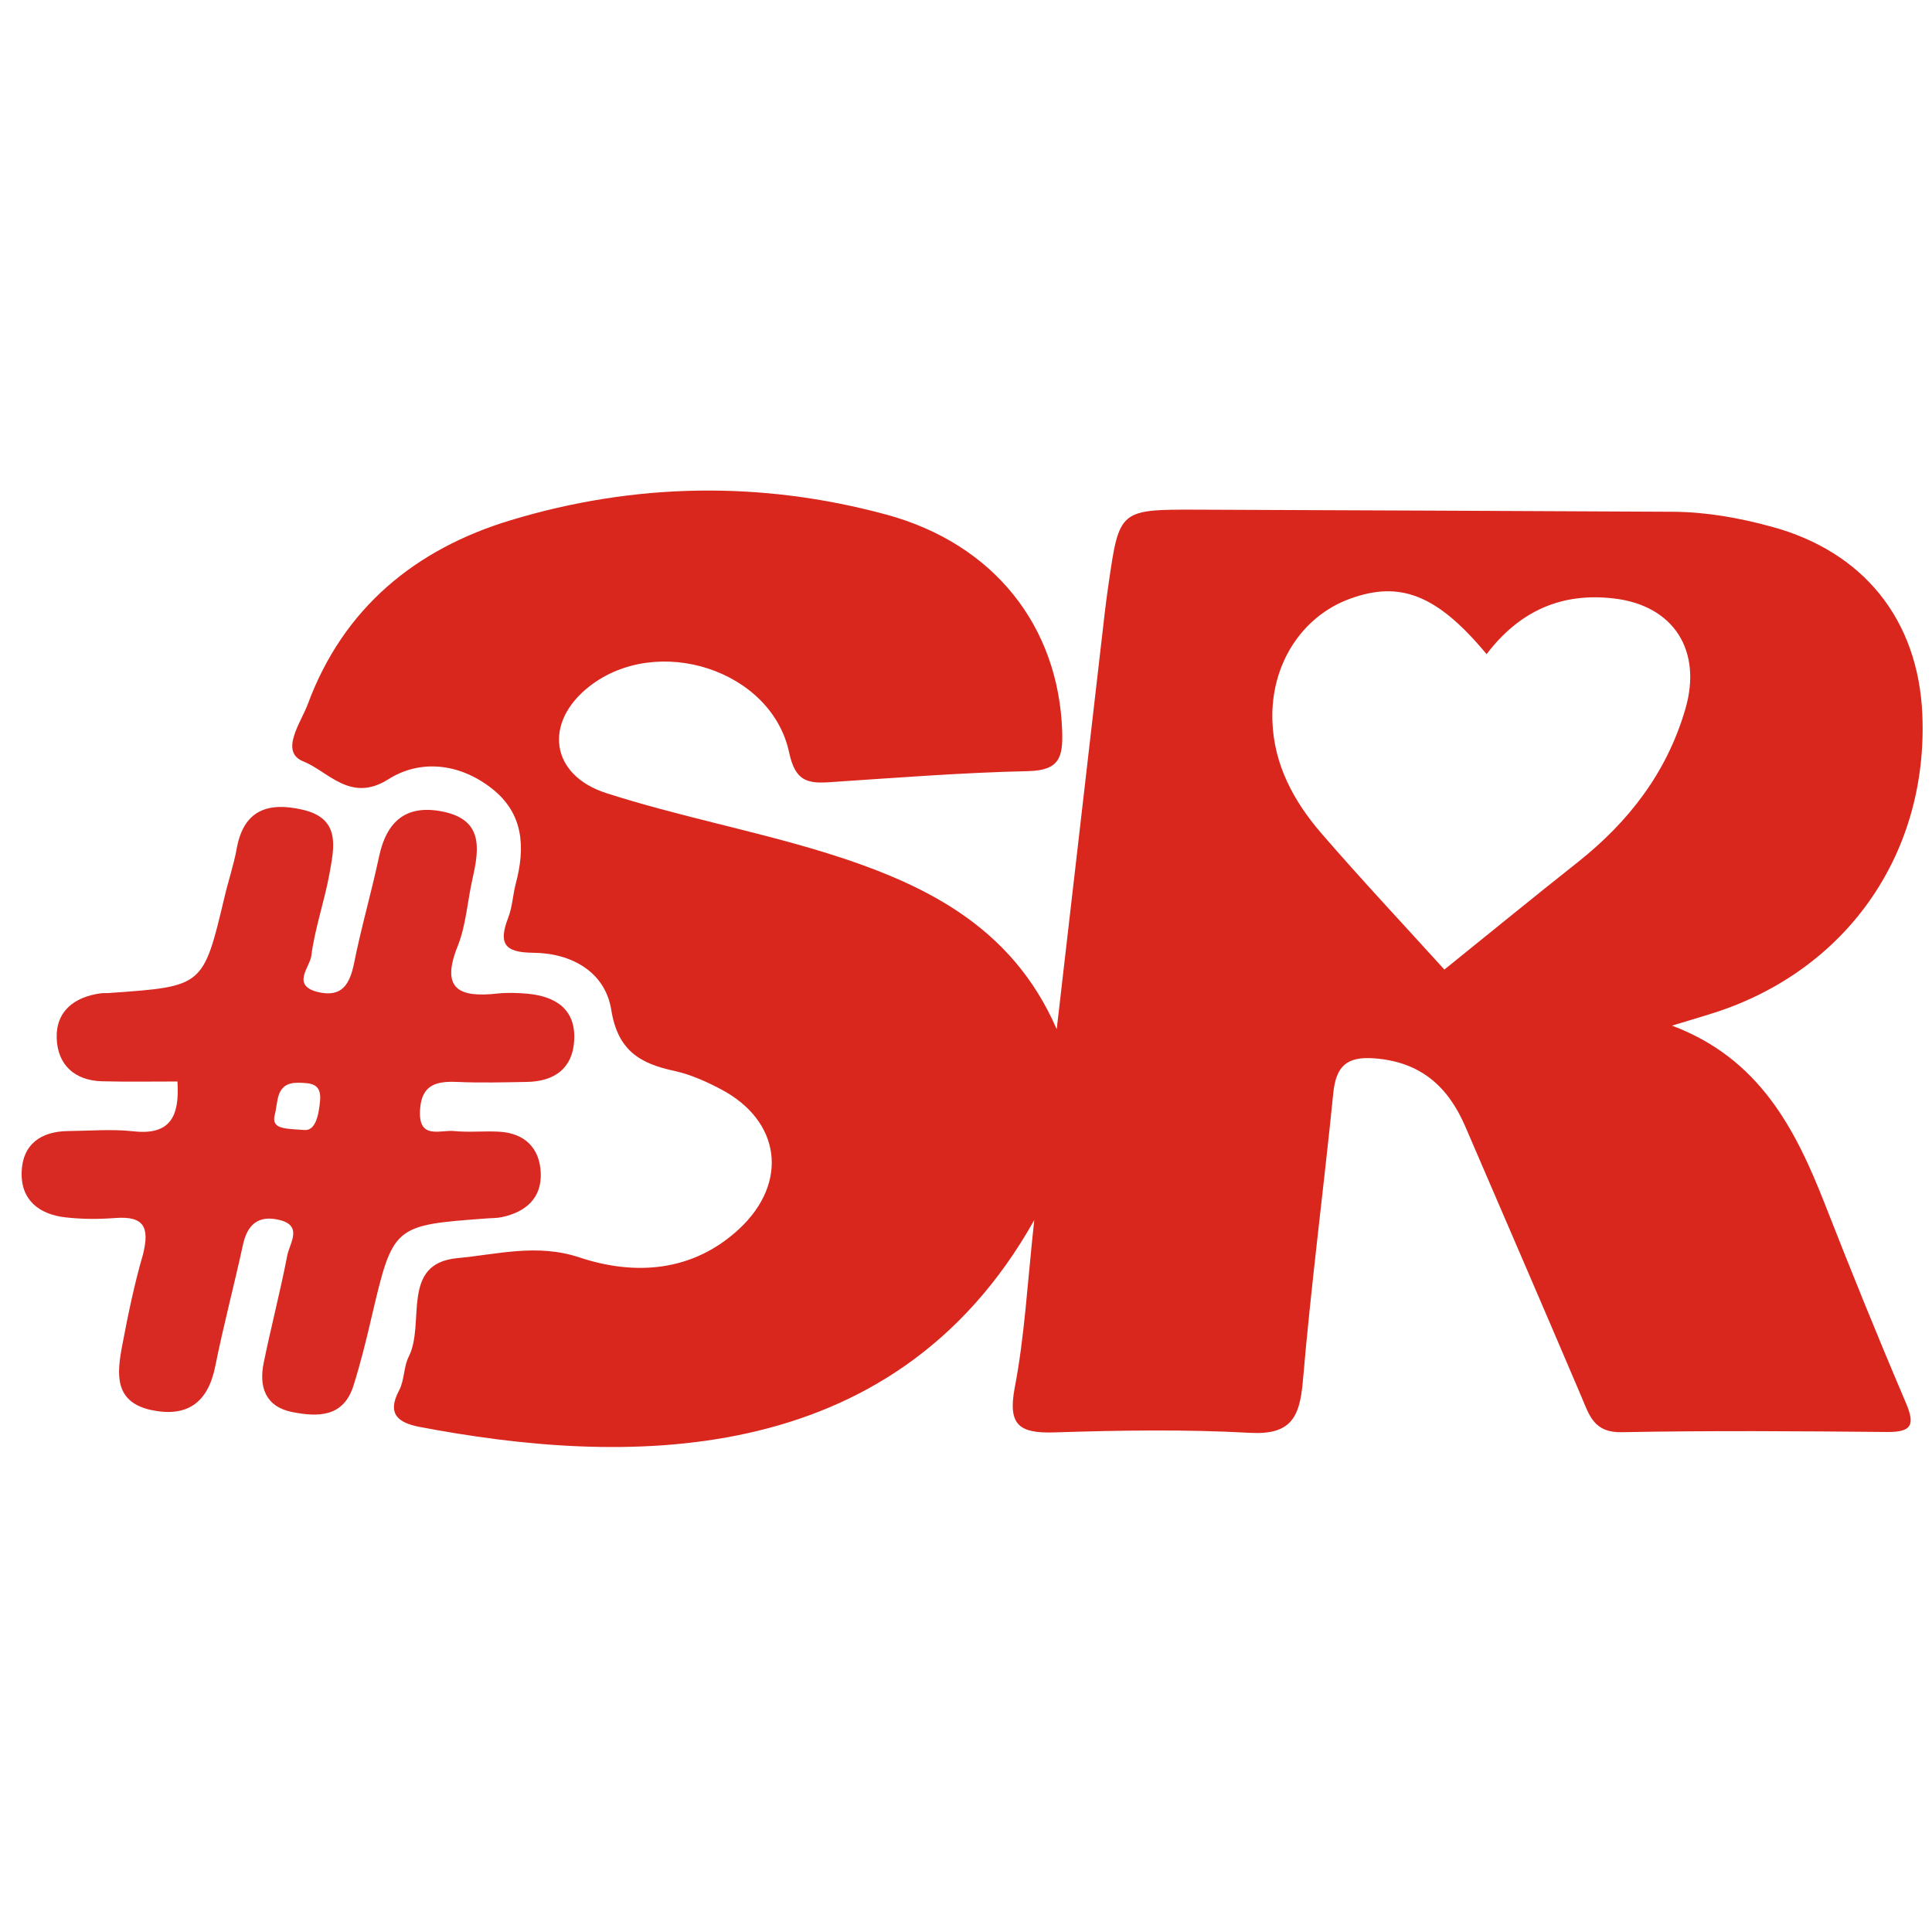 <?xml version="1.0" encoding="utf-8"?>
<!-- Generator: Adobe Illustrator 23.0.5, SVG Export Plug-In . SVG Version: 6.00 Build 0)  -->
<svg version="1.1" id="Layer_1" xmlns="http://www.w3.org/2000/svg" xmlns:xlink="http://www.w3.org/1999/xlink" x="0px" y="0px"
	 viewBox="0 0 92 92" style="enable-background:new 0 0 92 92;" xml:space="preserve">
<style type="text/css">
	.st0{fill:#D9271E;}
	.st1{fill:#D82A22;}
</style>
<g>
	<path class="st0" d="M50.32,49.01c0.71-6.13,1.41-12.25,2.12-18.38c0.11-0.95,0.21-1.89,0.35-2.83c0.51-3.53,0.52-3.54,4.22-3.53
		c7.55,0.03,15.1,0.06,22.65,0.1c1.6,0.01,3.16,0.29,4.7,0.71c4.39,1.19,6.99,4.44,7.18,8.95c0.27,6.5-3.45,11.97-9.59,14.09
		c-0.67,0.23-1.36,0.42-2.33,0.72c4.15,1.56,5.87,4.9,7.28,8.5c1.24,3.17,2.52,6.33,3.86,9.47c0.45,1.06,0.26,1.39-0.9,1.38
		c-4.21-0.04-8.43-0.07-12.64,0.01c-1.31,0.03-1.54-0.8-1.91-1.68c-1.83-4.3-3.69-8.59-5.54-12.89c-0.82-1.9-2.13-3.06-4.3-3.23
		c-1.34-0.11-1.85,0.37-1.98,1.65c-0.46,4.58-1.06,9.15-1.45,13.73c-0.15,1.72-0.57,2.56-2.53,2.45c-3.09-0.17-6.2-0.12-9.3-0.02
		c-1.66,0.05-2.23-0.33-1.89-2.13c0.47-2.44,0.6-4.95,0.93-7.98c-6.81,12.14-19.84,11.64-29.26,9.85c-0.99-0.19-1.6-0.59-0.98-1.75
		c0.25-0.48,0.21-1.11,0.45-1.59c0.81-1.58-0.42-4.45,2.33-4.7c1.87-0.17,3.78-0.71,5.81-0.03c2.63,0.87,5.38,0.7,7.6-1.36
		c2.37-2.21,1.98-5.15-0.87-6.65c-0.7-0.37-1.44-0.7-2.2-0.87c-1.64-0.35-2.71-0.96-3.02-2.9c-0.29-1.83-1.91-2.72-3.73-2.73
		c-1.39-0.01-1.64-0.47-1.18-1.67c0.2-0.51,0.22-1.09,0.36-1.62c0.46-1.73,0.38-3.35-1.15-4.54c-1.52-1.19-3.39-1.4-4.92-0.43
		c-1.8,1.14-2.86-0.38-4.04-0.85c-1.15-0.45-0.13-1.84,0.2-2.71c1.69-4.59,5.13-7.41,9.68-8.78c5.89-1.78,11.91-1.88,17.86-0.27
		c5.17,1.4,8.22,5.35,8.39,10.31c0.04,1.23-0.12,1.87-1.59,1.91c-3.17,0.07-6.35,0.32-9.52,0.53c-1.07,0.07-1.61-0.1-1.89-1.41
		c-0.84-3.95-6.29-5.68-9.52-3.15c-2.18,1.71-1.87,4.22,0.82,5.08c3.39,1.09,6.91,1.76,10.32,2.8
		C43.89,42.02,48.16,44.03,50.32,49.01z M70.79,31.15c-2.35-2.83-4.12-3.51-6.5-2.64c-2.31,0.84-3.79,3.14-3.7,5.82
		c0.07,2.09,1.02,3.83,2.33,5.35c1.92,2.22,3.93,4.36,5.86,6.49c2.17-1.75,4.25-3.45,6.36-5.12c2.42-1.92,4.23-4.26,5.11-7.27
		c0.82-2.78-0.53-4.94-3.38-5.28C74.36,28.2,72.36,29.09,70.79,31.15z"/>
	<path class="st1" d="M8.45,51.5c-1.21,0-2.4,0.02-3.58-0.01c-1.32-0.03-2.13-0.79-2.17-2.05c-0.04-1.3,0.85-1.97,2.1-2.14
		c0.16-0.02,0.32,0,0.48-0.02c4.4-0.31,4.4-0.31,5.41-4.56c0.18-0.77,0.44-1.53,0.58-2.3c0.33-1.87,1.52-2.24,3.15-1.86
		c1.82,0.42,1.49,1.8,1.27,3.04c-0.24,1.32-0.7,2.61-0.87,3.94c-0.07,0.51-0.96,1.39,0.32,1.7c1.14,0.27,1.51-0.36,1.72-1.37
		c0.34-1.71,0.83-3.38,1.19-5.08c0.36-1.7,1.31-2.5,3.05-2.14c1.89,0.39,1.73,1.73,1.41,3.15c-0.25,1.08-0.31,2.23-0.71,3.24
		c-0.85,2.1,0.11,2.47,1.9,2.27c0.47-0.05,0.95-0.03,1.43,0.01c1.35,0.13,2.31,0.76,2.21,2.25c-0.08,1.33-0.97,1.93-2.25,1.95
		c-1.11,0.02-2.22,0.05-3.33,0c-0.99-0.04-1.69,0.13-1.76,1.34c-0.08,1.43,0.96,0.93,1.63,1c0.71,0.07,1.43-0.01,2.14,0.03
		c1.21,0.07,1.93,0.77,1.98,1.96c0.05,1.21-0.72,1.87-1.86,2.11c-0.23,0.05-0.47,0.04-0.71,0.06c-4.47,0.33-4.46,0.33-5.5,4.76
		c-0.25,1.08-0.52,2.16-0.85,3.21c-0.48,1.51-1.7,1.49-2.92,1.25c-1.28-0.26-1.59-1.21-1.35-2.36c0.35-1.71,0.79-3.39,1.12-5.1
		c0.11-0.58,0.78-1.44-0.43-1.7c-0.95-0.21-1.47,0.23-1.68,1.19c-0.42,1.93-0.93,3.85-1.32,5.79c-0.35,1.75-1.35,2.45-3.07,2.08
		c-1.75-0.39-1.61-1.73-1.37-3.02c0.28-1.48,0.58-2.95,1-4.39C7.13,58.44,6.86,57.9,5.5,58c-0.79,0.06-1.59,0.06-2.38-0.03
		c-1.25-0.14-2.13-0.82-2.09-2.15c0.04-1.32,0.91-1.95,2.22-1.96c1.03-0.01,2.07-0.1,3.09,0.01C8.09,54.07,8.56,53.19,8.45,51.5z
		 M14.5,53.81c0.48,0.04,0.67-0.59,0.74-1.38c0.08-0.83-0.42-0.86-1.03-0.87c-1.09-0.02-0.96,0.89-1.12,1.5
		C12.9,53.77,13.52,53.74,14.5,53.81z"/>
</g>
</svg>
